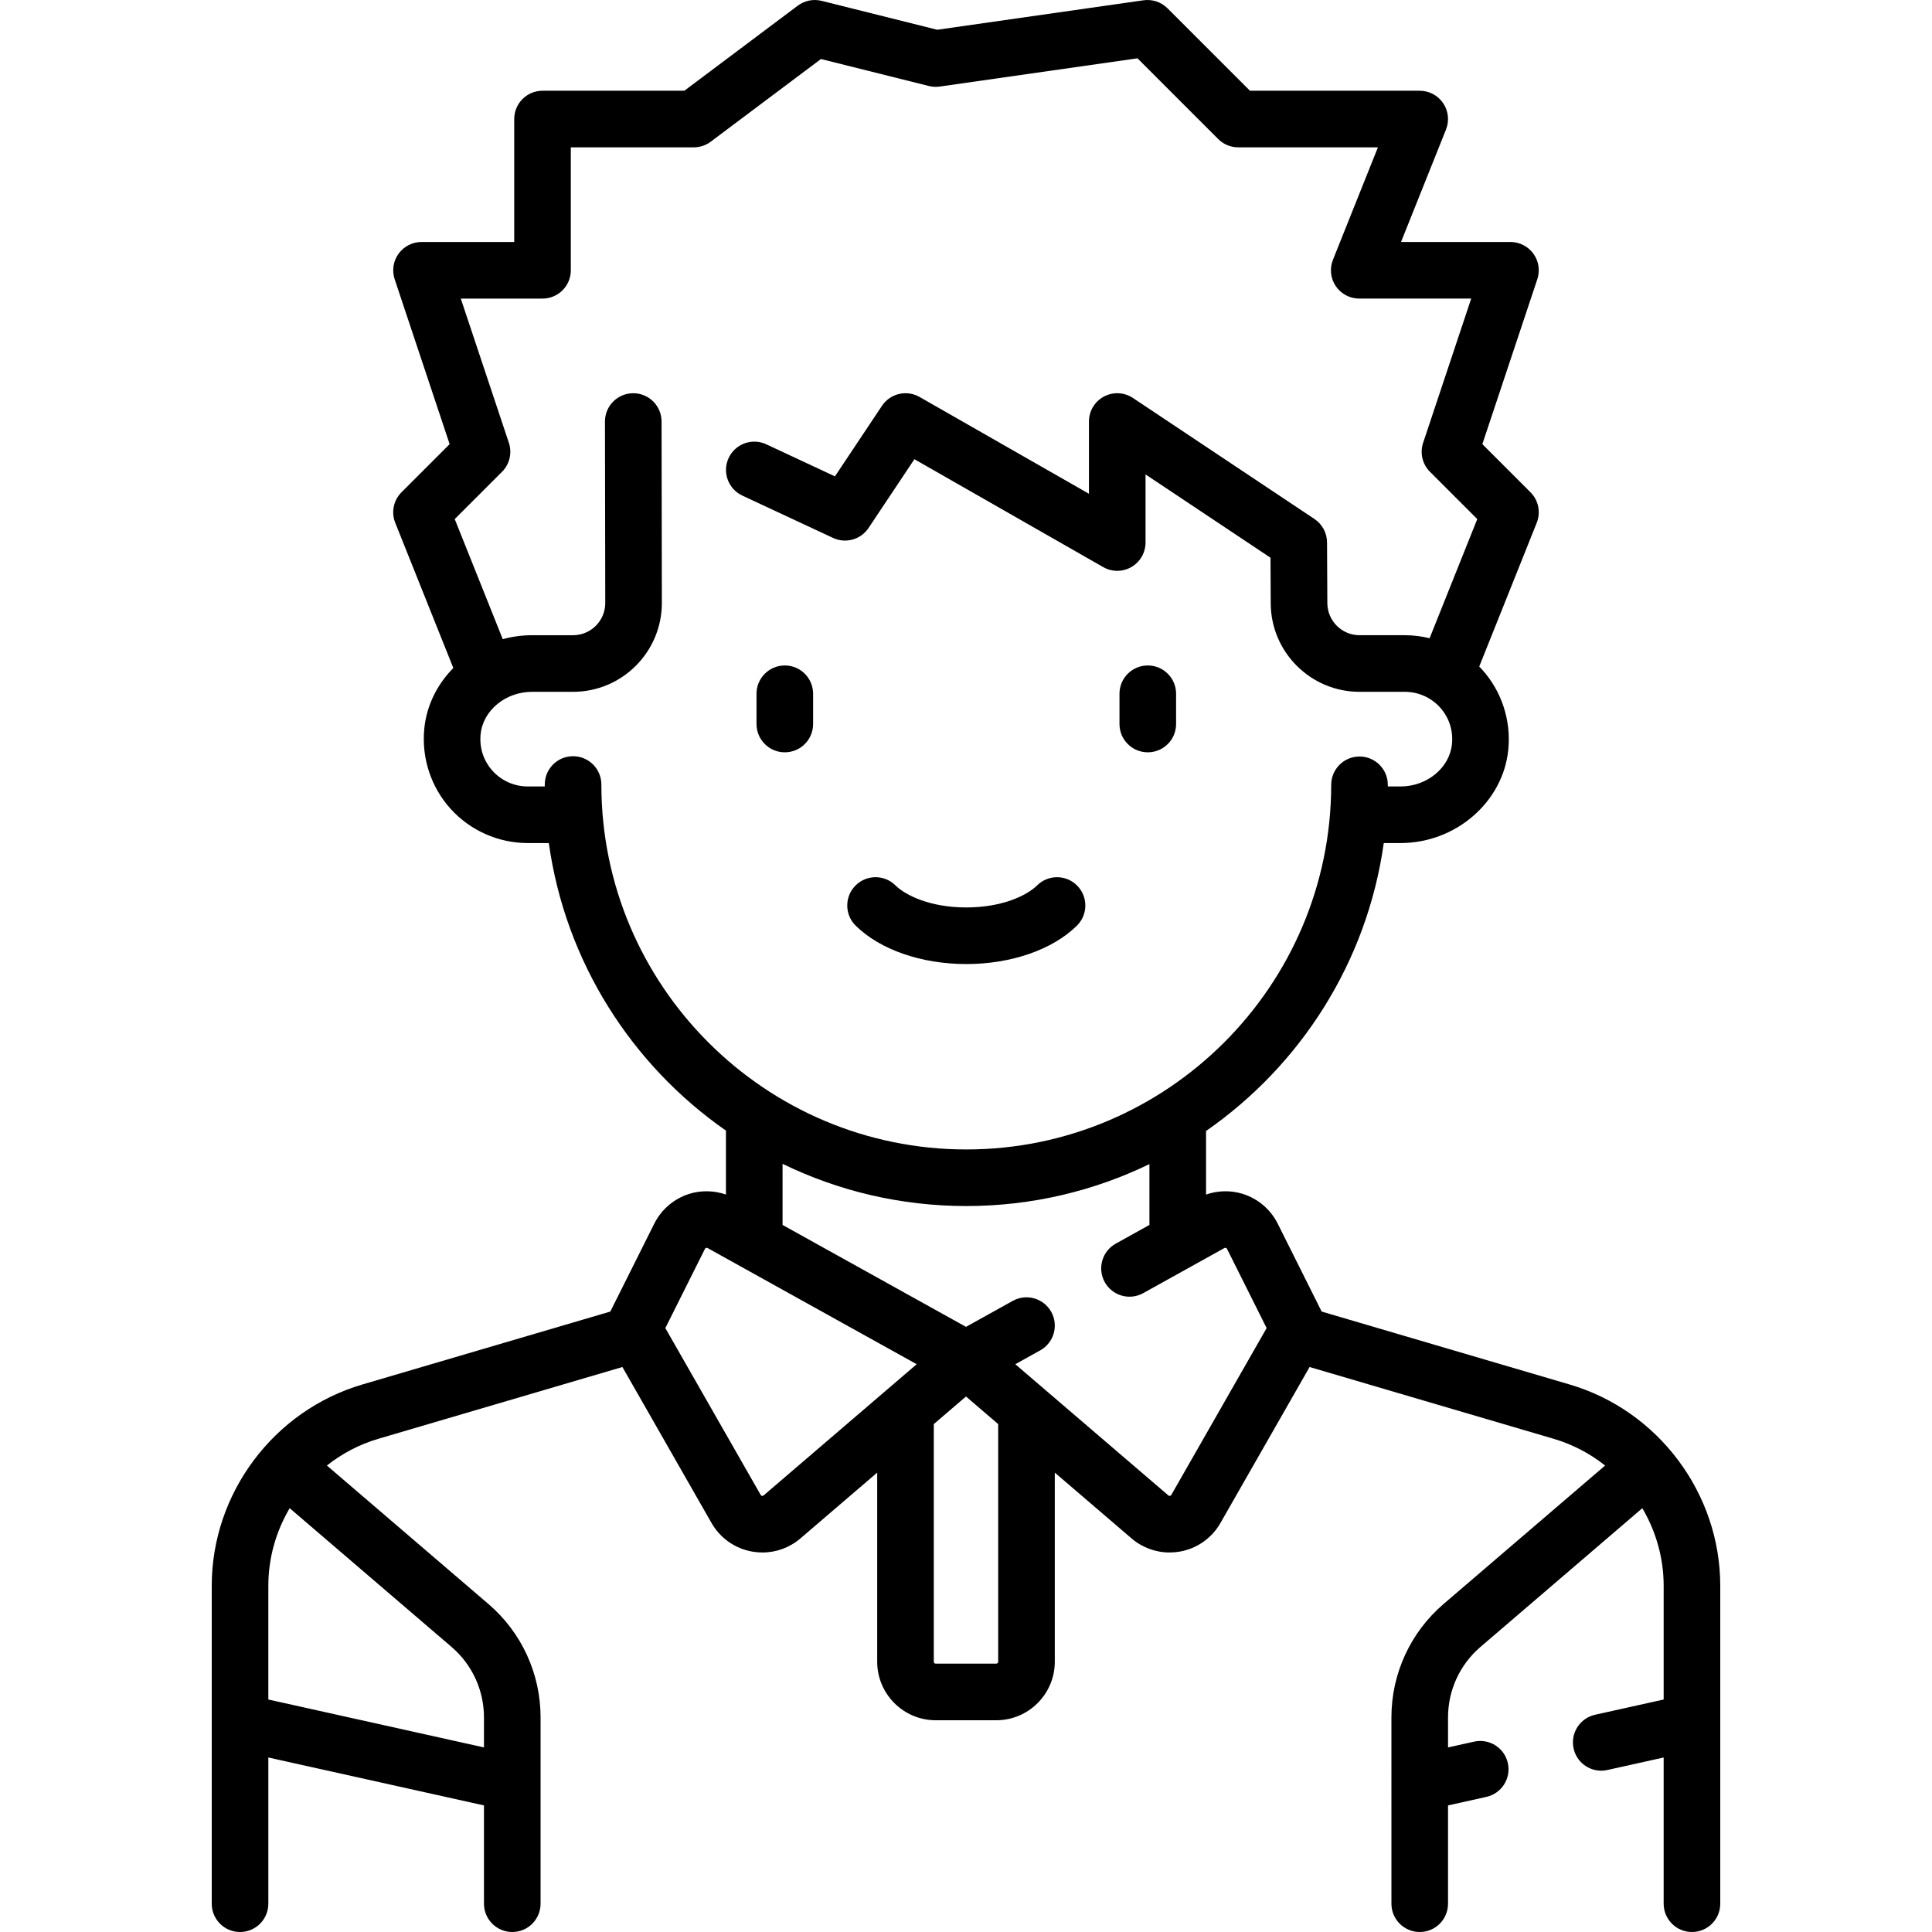 <?xml version="1.0" encoding="iso-8859-1"?>
<!-- Generator: Adobe Illustrator 19.0.0, SVG Export Plug-In . SVG Version: 6.00 Build 0)  -->
<svg version="1.1" id="Capa_1" xmlns="http://www.w3.org/2000/svg" xmlns:xlink="http://www.w3.org/1999/xlink" x="0px" y="0px"
	 viewBox="0 0 512 512" style="enable-background:new 0 0 512 512;" xml:space="preserve">
<g>
	<g>
		<path d="M207.982,176.354c-4.143,0-7.5,3.357-7.5,7.5v8.017c0,4.143,3.357,7.5,7.5,7.5s7.5-3.357,7.5-7.5v-8.017
			C215.482,179.711,212.124,176.354,207.982,176.354z"/>
	</g>
</g>
<g>
	<g>
		<path d="M304.175,176.354c-4.143,0-7.5,3.357-7.5,7.5v8.017c0,4.143,3.357,7.5,7.5,7.5s7.5-3.357,7.5-7.5v-8.017
			C311.675,179.711,308.318,176.354,304.175,176.354z"/>
	</g>
</g>
<g>
	<g>
		<path d="M285.465,234.701c-2.91-2.948-7.658-2.981-10.606-0.071c-2.737,2.701-9.298,5.854-18.78,5.854s-16.044-3.154-18.782-5.854
			c-2.948-2.912-7.698-2.878-10.605,0.072c-2.909,2.948-2.877,7.697,0.072,10.605c6.459,6.372,17.418,10.177,29.315,10.177
			c11.897,0,22.857-3.805,29.315-10.177C288.342,242.398,288.374,237.648,285.465,234.701z"/>
	</g>
</g>
<g>
	<g>
		<path d="M455.885,420.245c0-24.493-16.411-46.427-39.909-53.338l-65.722-19.33l-11.658-23.316
			c-1.883-3.766-5.27-6.639-9.292-7.884c-3.172-0.981-6.584-0.887-9.692,0.192v-16.844c25.055-17.394,42.693-44.763,47.099-76.308
			h4.457c14.618,0,27.156-10.861,28.544-24.728c0.778-7.771-1.764-15.529-6.974-21.286c-0.236-0.26-0.481-0.51-0.726-0.761
			l15.24-38.102c1.114-2.785,0.461-5.967-1.66-8.089L392.837,117.7L407.403,74c0.763-2.287,0.379-4.802-1.031-6.758
			c-1.409-1.955-3.673-3.114-6.084-3.114h-29.002l11.918-29.795c0.924-2.311,0.642-4.929-0.753-6.99
			c-1.396-2.061-3.723-3.295-6.211-3.295h-44.99L309.399,2.197c-1.67-1.669-4.031-2.455-6.364-2.121l-54.659,7.809l-30.639-7.66
			c-2.191-0.546-4.512-0.078-6.319,1.276l-30.064,22.549h-37.58c-4.143,0-7.5,3.357-7.5,7.5v32.58h-24.566
			c-2.411,0-4.675,1.159-6.084,3.114c-1.41,1.956-1.794,4.471-1.031,6.758l14.566,43.699l-12.755,12.754
			c-2.121,2.122-2.774,5.304-1.66,8.089l15.393,38.483c-4.239,4.289-7.073,9.864-7.691,16.037
			c-0.778,7.771,1.763,15.531,6.973,21.289c5.213,5.762,12.658,9.066,20.426,9.066h5.598c4.394,31.489,21.965,58.813,46.942,76.209
			v16.942c-3.108-1.079-6.52-1.172-9.692-0.192c-4.022,1.245-7.409,4.118-9.292,7.884l-11.658,23.316l-65.722,19.33
			c-23.498,6.911-39.909,28.845-39.909,53.338V504.5c0,4.143,3.357,7.5,7.5,7.5s7.5-3.357,7.5-7.5v-38.747l57.145,12.699V504.5
			c0,4.143,3.357,7.5,7.5,7.5s7.5-3.357,7.5-7.5v-49.382c0-11.564-5.036-22.514-13.816-30.039L86.627,388.38
			c3.98-3.154,8.577-5.596,13.628-7.082l64.689-19.026l23.618,41.332c2.303,4.032,6.248,6.799,10.822,7.592
			c0.89,0.154,1.781,0.229,2.668,0.229c3.672,0,7.24-1.303,10.08-3.737l20.335-17.43v50.113c0,8.556,6.96,15.516,15.516,15.516
			h16.033c8.556,0,15.516-6.96,15.516-15.516v-50.113l20.335,17.43c2.841,2.435,6.408,3.737,10.08,3.737
			c0.886,0,1.778-0.075,2.668-0.229c4.574-0.793,8.52-3.56,10.821-7.591l23.619-41.333l64.689,19.026
			c5.051,1.486,9.648,3.927,13.628,7.082l-42.814,36.698c-8.78,7.525-13.816,18.475-13.816,30.039V504.5c0,4.143,3.357,7.5,7.5,7.5
			s7.5-3.357,7.5-7.5v-26.048l10.16-2.258c4.044-0.898,6.593-4.905,5.694-8.948c-0.897-4.044-4.905-6.596-8.948-5.694l-6.906,1.535
			v-7.968c0-7.18,3.127-13.978,8.578-18.65l42.91-36.78c3.608,6.108,5.657,13.172,5.657,20.559v30.141l-18.172,4.038
			c-4.043,0.898-6.593,4.904-5.694,8.948c0.776,3.496,3.876,5.875,7.314,5.875c0.538,0,1.086-0.059,1.634-0.181l14.918-3.315V504.5
			c0,4.143,3.357,7.5,7.5,7.5s7.5-3.357,7.5-7.5v-84.254H455.885z M119.678,436.466c5.451,4.674,8.578,11.472,8.578,18.651v7.968
			l-57.145-12.699v-30.141c0-7.386,2.048-14.451,5.657-20.559L119.678,436.466z M159.368,207.904c0-4.143-3.357-7.5-7.5-7.5
			s-7.5,3.357-7.5,7.5v0.516h-4.523c-3.537,0-6.928-1.506-9.303-4.131c-2.406-2.659-3.532-6.114-3.17-9.729
			c0.63-6.292,6.612-11.221,13.618-11.221h10.878c12.976,0,23.532-10.557,23.532-23.545l-0.08-48.097
			c-0.007-4.138-3.363-7.487-7.5-7.487c-0.004,0-0.009,0-0.013,0c-4.142,0.007-7.494,3.37-7.487,7.513l0.08,48.084
			c0,4.705-3.827,8.532-8.532,8.532H140.99c-2.673,0-5.275,0.367-7.754,1.045l-12.728-31.82l12.536-12.535
			c2.009-2.009,2.71-4.98,1.812-7.676l-12.742-38.225h21.659c4.143,0,7.5-3.357,7.5-7.5v-32.58h32.58c1.623,0,3.202-0.526,4.5-1.5
			l29.209-21.907l28.601,7.151c0.942,0.234,1.921,0.283,2.88,0.148l52.401-7.486l21.396,21.397c1.407,1.406,3.314,2.196,5.304,2.196
			h37.019l-11.918,29.795c-0.924,2.311-0.642,4.929,0.753,6.99c1.396,2.061,3.723,3.295,6.211,3.295h29.675l-12.742,38.225
			c-0.898,2.695-0.197,5.667,1.812,7.676l12.536,12.535l-12.631,31.576c-2.126-0.522-4.321-0.802-6.545-0.802h-12.025
			c-4.705,0-8.532-3.827-8.532-8.569l-0.079-16.032c-0.013-2.494-1.265-4.819-3.34-6.203l-48.097-32.064
			c-2.302-1.535-5.261-1.677-7.699-0.372c-2.438,1.305-3.961,3.847-3.961,6.612v19.141l-44.893-25.652
			c-3.423-1.956-7.773-0.929-9.961,2.352l-12.459,18.688l-18.2-8.494c-3.754-1.754-8.217-0.13-9.968,3.624
			c-1.752,3.754-0.129,8.217,3.624,9.968l24.039,11.219c3.359,1.568,7.356,0.446,9.412-2.636l12.149-18.223l50.035,28.591
			c2.319,1.328,5.172,1.318,7.485-0.025c2.313-1.342,3.735-3.813,3.735-6.486v-18.051l33.116,22.078l0.06,12.005
			c0,12.976,10.557,23.532,23.532,23.532h12.025c3.537,0,6.928,1.506,9.303,4.131c2.406,2.659,3.532,6.113,3.17,9.728
			c-0.63,6.293-6.611,11.222-13.618,11.222h-3.383v-0.438c0-4.141-3.356-7.498-7.497-7.5c-0.001,0-0.002,0-0.003,0
			c-4.14,0-7.497,3.354-7.5,7.494c-0.039,53.287-43.421,96.639-96.706,96.639C202.752,304.614,159.368,261.229,159.368,207.904z
			 M202.369,396.299c-0.051,0.044-0.182,0.157-0.425,0.117c-0.238-0.042-0.322-0.189-0.359-0.253l-25.262-44.207l10.493-20.985
			c0.024-0.049,0.099-0.197,0.309-0.263c0.213-0.063,0.357,0.017,0.404,0.043l55.403,30.779L202.369,396.299z M264.014,440.886
			h-16.033c-0.284,0-0.516-0.231-0.516-0.516v-62.97l8.532-7.313l8.532,7.313v62.97h0.001
			C264.53,440.654,264.299,440.886,264.014,440.886z M310.41,396.164c-0.036,0.063-0.12,0.21-0.358,0.252
			c-0.241,0.04-0.374-0.073-0.425-0.117l-40.563-34.769l6.612-3.673c3.62-2.012,4.925-6.578,2.914-10.199
			c-2.012-3.62-6.579-4.924-10.199-2.914l-12.393,6.885l-48.613-27.008v-16.194c14.726,7.162,31.248,11.185,48.693,11.185
			c17.381,0,33.847-3.998,48.533-11.115v16.124l-8.926,4.959c-3.621,2.012-4.925,6.578-2.913,10.199
			c2.011,3.621,6.576,4.928,10.198,2.913l21.496-11.941c0.047-0.026,0.193-0.107,0.404-0.043c0.21,0.065,0.284,0.214,0.309,0.263
			l10.493,20.985L310.41,396.164z"/>
	</g>
</g>
<g>
</g>
<g>
</g>
<g>
</g>
<g>
</g>
<g>
</g>
<g>
</g>
<g>
</g>
<g>
</g>
<g>
</g>
<g>
</g>
<g>
</g>
<g>
</g>
<g>
</g>
<g>
</g>
<g>
</g>
</svg>
